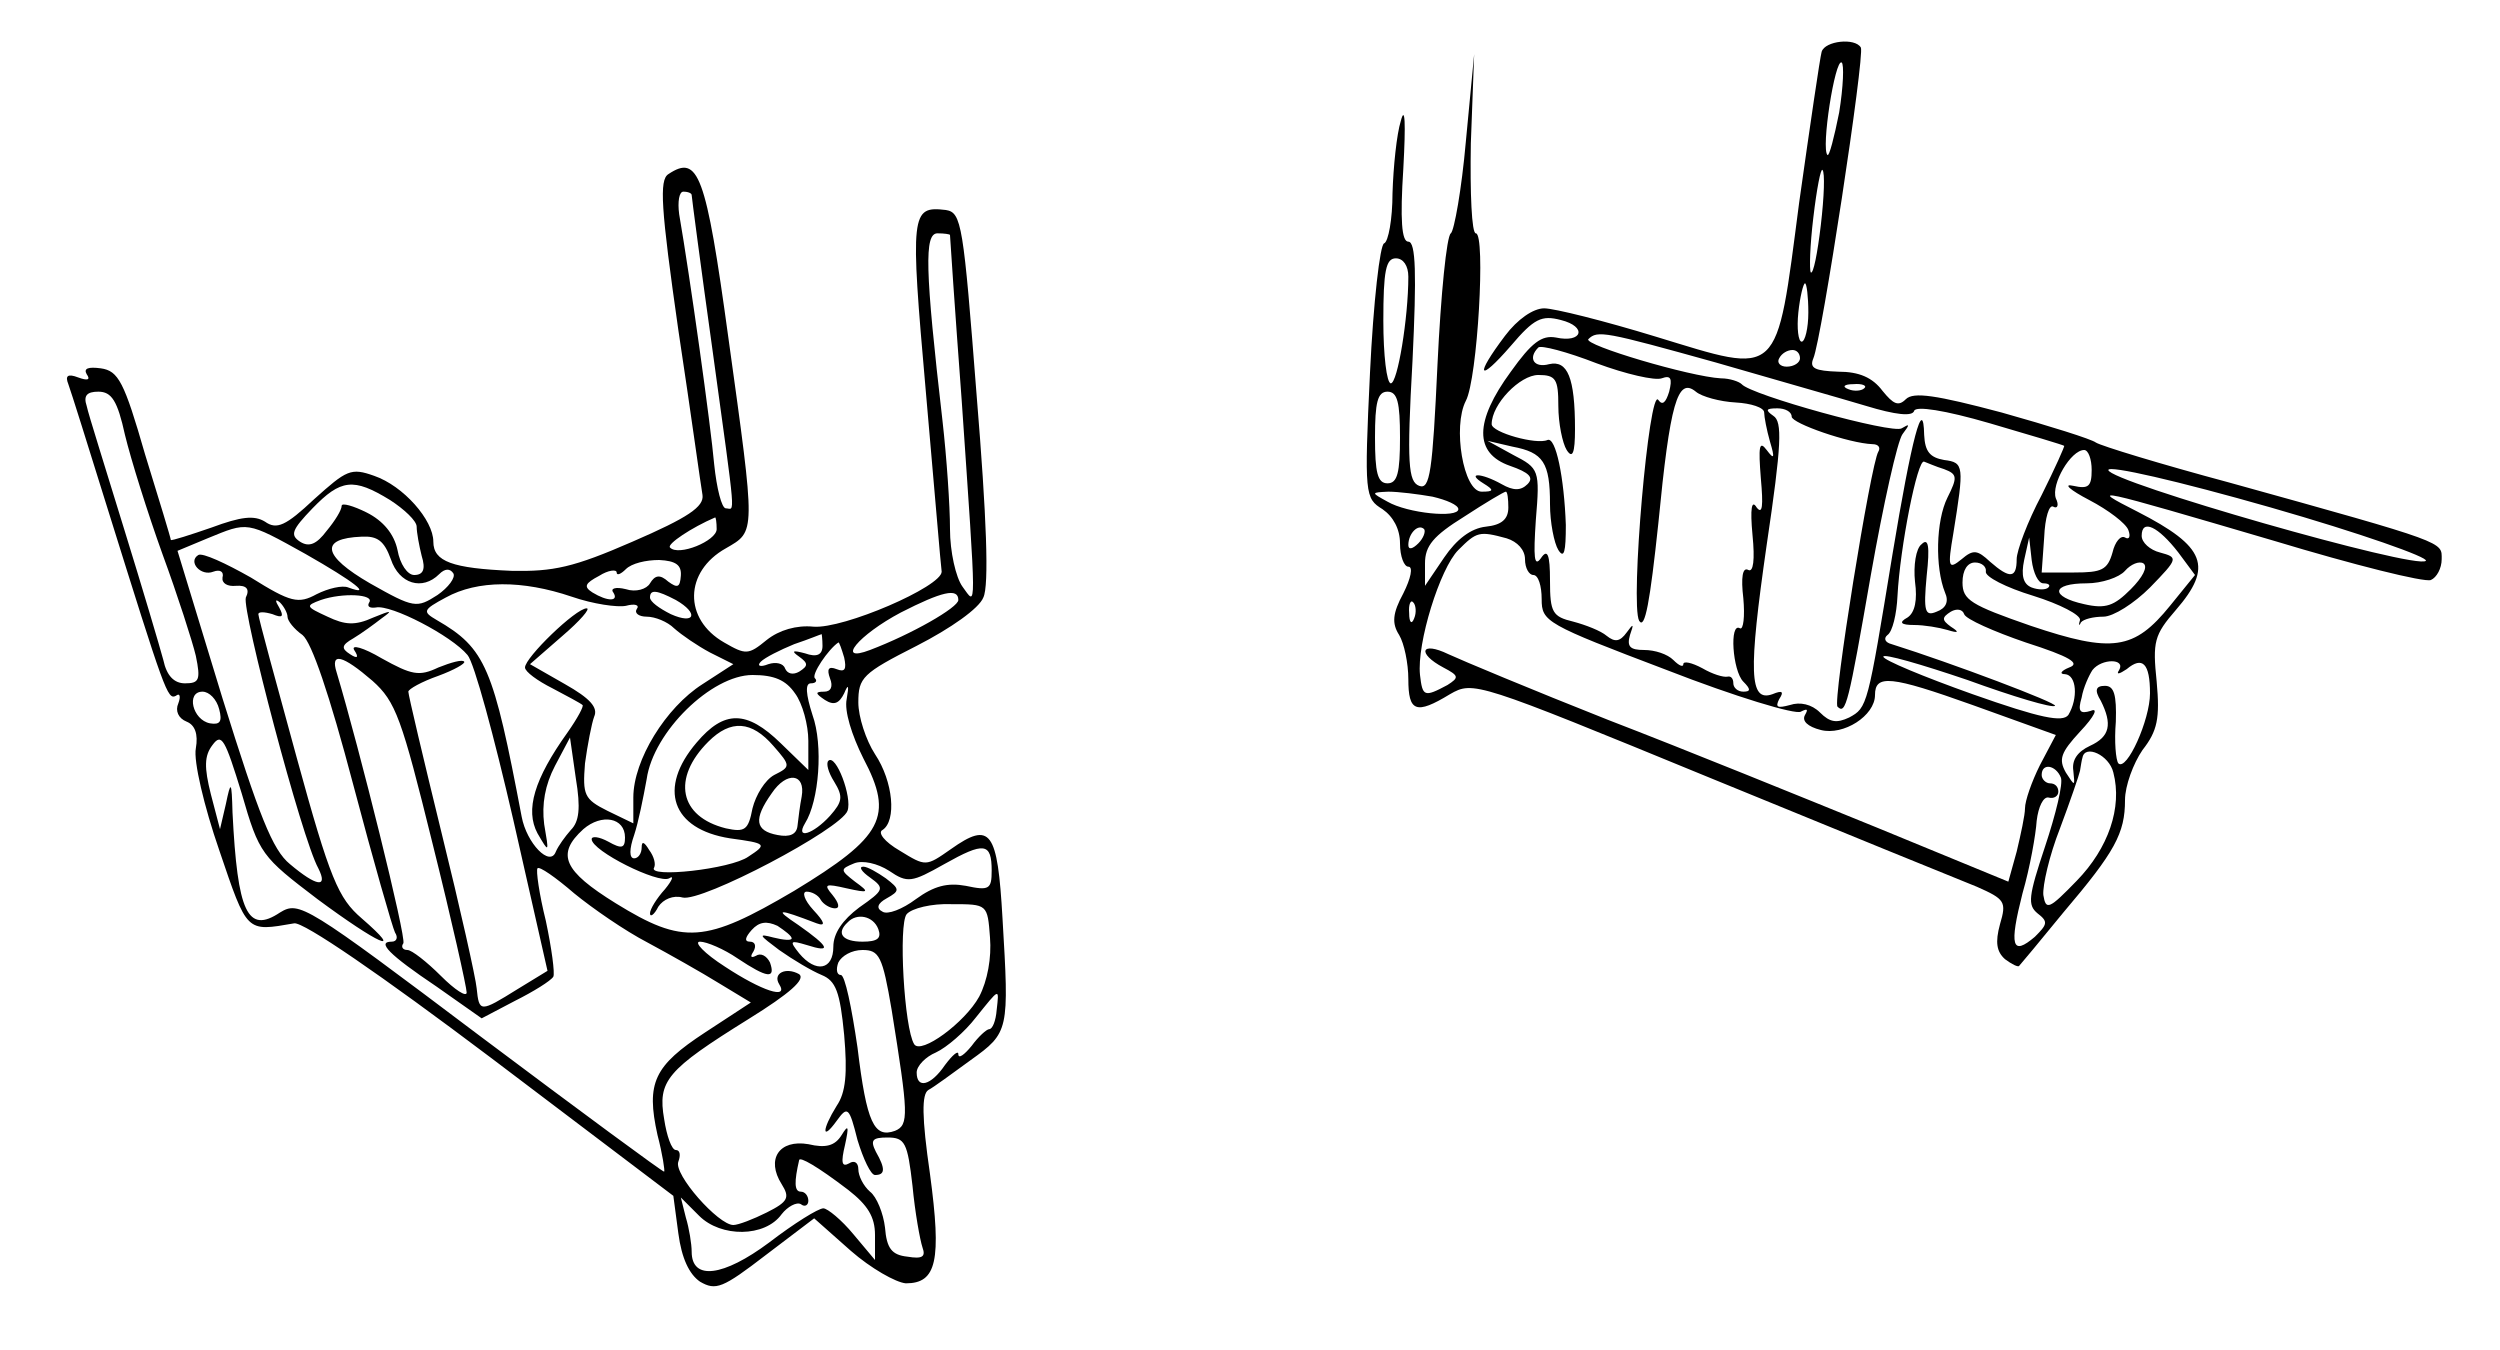 <?xml version="1.0" standalone="no"?>
<!DOCTYPE svg PUBLIC "-//W3C//DTD SVG 20010904//EN"
 "http://www.w3.org/TR/2001/REC-SVG-20010904/DTD/svg10.dtd">
<svg version="1.0" xmlns="http://www.w3.org/2000/svg" width="300.0pt" height="162.0pt" viewBox="0 0 300.0 162.0" preserveAspectRatio="xMidYMid meet">
<g transform="translate(0.0,162.0) scale(0.10,-0.10)" fill="#000000" stroke="none">

<path d="M2186 1558 c-2 -7 -14 -89 -27 -181 -28 -214 -21 -207 -172 -161 -62 19 -122 34 -134 34 -13 0 -32 -13 -47 -33 -37 -49 -32 -57 7 -12 28 33 37 37 60 31 32 -8 26 -28 -6 -21 -17 3 -29 -6 -54 -41 -44 -60 -44 -98 -1 -113 23 -8 29 -14 21 -22 -8 -8 -17 -8 -31 0 -25 14 -43 14 -22 1 13 -8 13 -10 -2 -10 -22 0 -35 78 -19 109 14 26 24 201 12 201 -5 0 -7 48 -6 108 l4 107 -10 -105 c-5 -57 -14 -107 -18 -110 -5 -3 -12 -73 -16 -157 -6 -129 -9 -151 -22 -146 -13 5 -15 26 -8 150 5 104 4 143 -5 143 -8 0 -10 26 -6 88 3 55 2 76 -3 57 -5 -16 -9 -55 -10 -87 0 -31 -5 -58 -10 -60 -5 -1 -13 -71 -17 -155 -7 -147 -6 -151 15 -164 13 -9 21 -24 21 -41 0 -16 5 -28 10 -28 6 0 3 -14 -6 -32 -13 -24 -14 -36 -5 -50 6 -10 11 -34 11 -53 0 -39 9 -43 50 -18 28 16 31 15 311 -100 156 -64 301 -123 321 -131 34 -15 36 -18 28 -45 -6 -22 -4 -33 6 -42 8 -6 16 -10 17 -8 2 2 26 31 53 64 62 73 74 95 74 135 0 17 10 44 21 60 18 23 21 38 17 82 -5 48 -3 56 23 86 45 52 36 76 -46 118 -61 31 -54 29 164 -35 96 -29 180 -50 188 -47 7 3 13 14 13 25 0 21 8 19 -255 92 -82 22 -154 44 -160 48 -5 4 -56 20 -113 36 -79 21 -106 25 -115 16 -9 -9 -15 -6 -28 10 -12 16 -28 23 -53 23 -28 1 -35 4 -30 16 10 23 62 364 57 373 -7 12 -43 8 -47 -5z m21 -73 c-6 -30 -12 -53 -14 -51 -8 7 9 116 17 111 3 -2 2 -29 -3 -60z m-22 -135 c-4 -34 -9 -59 -12 -57 -2 3 -1 33 3 66 4 34 9 60 11 57 3 -3 2 -32 -2 -66z m-495 -62 c0 -50 -13 -128 -21 -128 -5 0 -9 34 -9 75 0 60 3 75 15 75 9 0 15 -9 15 -22z m480 -43 c0 -19 -4 -35 -8 -35 -4 0 -6 16 -4 35 2 19 6 35 8 35 2 0 4 -16 4 -35z m-111 -60 c69 -20 150 -43 180 -52 36 -11 56 -13 58 -6 2 6 36 1 91 -15 48 -14 88 -26 89 -27 1 0 -11 -27 -27 -59 -17 -32 -30 -67 -30 -77 0 -23 -8 -24 -32 -3 -15 14 -20 15 -34 3 -16 -13 -17 -10 -10 31 13 81 13 85 -11 88 -17 3 -23 10 -24 30 -1 49 -15 -4 -38 -143 -30 -183 -30 -184 -52 -196 -15 -7 -23 -6 -35 6 -10 10 -24 13 -36 9 -15 -4 -18 -3 -13 7 6 9 4 11 -8 6 -28 -10 -29 26 -7 179 18 121 19 148 8 155 -10 7 -9 9 5 9 9 0 17 -4 17 -10 0 -8 69 -32 97 -33 7 0 10 -4 7 -9 -9 -14 -55 -300 -49 -306 10 -10 13 3 40 158 15 85 32 161 38 169 9 12 9 13 -1 7 -11 -7 -181 40 -192 53 -3 3 -14 7 -25 7 -37 2 -165 40 -159 47 11 11 20 9 153 -28z m-65 -19 c11 4 13 0 9 -16 -4 -13 -8 -17 -13 -10 -11 17 -34 -245 -23 -265 7 -11 13 23 23 117 14 144 23 176 45 158 7 -6 29 -12 48 -13 18 -1 34 -6 34 -12 0 -5 3 -21 7 -35 6 -20 5 -22 -4 -10 -9 12 -10 4 -7 -34 3 -33 2 -44 -5 -35 -6 10 -8 -1 -5 -33 3 -30 1 -45 -5 -42 -7 4 -9 -9 -6 -34 2 -22 0 -38 -4 -36 -13 8 -9 -51 4 -64 9 -9 9 -12 0 -12 -7 0 -12 5 -12 10 0 6 -3 9 -7 8 -5 -1 -18 3 -30 10 -13 7 -23 9 -23 5 0 -4 -5 -2 -12 5 -7 7 -22 12 -35 12 -17 0 -21 4 -17 18 5 14 4 14 -4 3 -8 -11 -14 -12 -24 -4 -7 6 -25 13 -40 17 -25 6 -28 11 -28 49 0 32 -3 39 -11 27 -8 -11 -9 1 -6 46 5 60 4 62 -27 78 l-31 17 30 -7 c37 -7 45 -19 45 -69 0 -22 5 -47 10 -55 7 -11 9 -2 9 30 -2 57 -12 106 -22 102 -13 -6 -67 9 -67 19 0 24 34 59 56 59 21 0 24 -5 24 -37 0 -21 5 -45 10 -53 7 -11 10 -4 10 25 0 62 -9 83 -31 78 -18 -5 -26 7 -13 20 3 3 34 -5 70 -19 35 -13 70 -21 78 -18z m166 24 c0 -5 -7 -10 -16 -10 -8 0 -12 5 -9 10 3 6 10 10 16 10 5 0 9 -4 9 -10z m77 -36 c-3 -3 -12 -4 -19 -1 -8 3 -5 6 6 6 11 1 17 -2 13 -5z m-557 -59 c0 -42 -3 -55 -15 -55 -12 0 -15 13 -15 55 0 42 3 55 15 55 12 0 15 -13 15 -55z m830 -39 c0 -20 -4 -23 -22 -19 -13 3 -4 -5 19 -17 23 -12 44 -28 47 -36 3 -8 1 -12 -4 -9 -5 3 -12 -5 -15 -18 -6 -21 -13 -24 -46 -24 l-39 0 3 42 c1 24 6 40 11 37 5 -3 7 2 3 10 -6 17 18 58 34 58 5 0 9 -11 9 -24z m-177 1 c16 -6 16 -10 4 -34 -14 -28 -15 -84 -3 -114 5 -11 1 -19 -10 -23 -14 -6 -16 0 -12 43 4 36 2 46 -6 38 -7 -5 -10 -26 -8 -45 3 -22 0 -37 -9 -43 -11 -6 -8 -9 8 -9 12 0 30 -3 40 -6 13 -4 15 -3 4 4 -11 8 -11 11 0 18 7 4 14 3 16 -3 2 -6 36 -21 74 -34 53 -17 66 -25 52 -30 -10 -4 -12 -8 -5 -8 14 -1 16 -29 4 -49 -7 -9 -33 -4 -115 25 -59 21 -107 41 -107 45 0 4 45 -9 101 -28 55 -20 102 -34 105 -31 4 3 -123 51 -196 74 -8 2 -10 7 -5 11 6 4 11 25 12 47 3 58 24 165 32 161 3 -1 14 -6 24 -9z m578 -110 c-11 -11 -381 95 -381 109 0 6 83 -13 195 -45 108 -31 190 -60 186 -64z m-1192 77 c17 -4 31 -10 31 -15 0 -11 -61 -5 -85 9 -20 11 -20 11 1 12 12 0 36 -3 53 -6z m91 -13 c0 -14 -8 -21 -27 -23 -18 -2 -35 -15 -50 -37 l-23 -34 0 27 c0 21 10 33 47 56 26 17 48 30 50 30 2 0 3 -9 3 -19z m-108 -43 c-7 -7 -12 -8 -12 -2 0 14 12 26 19 19 2 -3 -1 -11 -7 -17z m912 -11 l20 -27 -30 -37 c-43 -53 -69 -57 -167 -24 -72 25 -82 31 -82 52 0 15 6 24 15 24 8 0 14 -5 13 -11 -1 -6 24 -19 57 -29 32 -10 57 -23 56 -29 -2 -6 -1 -8 1 -3 3 4 15 7 27 7 12 0 37 16 56 35 34 35 34 36 12 42 -12 3 -22 12 -22 20 0 21 20 11 44 -20z m-806 17 c13 -4 22 -14 22 -25 0 -11 5 -19 10 -19 6 0 10 -13 10 -29 0 -27 5 -30 150 -85 82 -32 155 -54 161 -50 8 4 9 3 5 -4 -4 -7 3 -14 19 -18 27 -7 65 17 65 42 0 25 19 23 117 -12 l100 -36 -19 -36 c-10 -20 -18 -43 -18 -52 0 -8 -5 -31 -10 -52 l-10 -36 -158 65 c-86 35 -231 94 -322 129 -91 36 -177 72 -192 79 -33 16 -38 1 -6 -16 19 -10 19 -12 5 -21 -28 -15 -30 -14 -33 12 -4 38 24 128 46 150 22 22 25 23 58 14z m644 -54 c6 0 9 -2 6 -5 -3 -3 -12 -3 -20 0 -10 4 -13 14 -9 33 l6 27 3 -27 c2 -16 8 -28 14 -28z m105 -7 c-20 -20 -30 -24 -56 -18 -41 9 -40 25 3 25 18 0 39 7 46 15 7 8 17 12 22 9 6 -4 -1 -17 -15 -31z m-860 -35 c-3 -8 -6 -5 -6 6 -1 11 2 17 5 13 3 -3 4 -12 1 -19z m846 -62 c-4 -6 0 -5 9 1 19 16 28 7 28 -29 0 -32 -28 -94 -38 -84 -3 4 -5 26 -3 50 1 32 -2 43 -13 43 -11 0 -13 -5 -5 -18 14 -28 11 -43 -13 -54 -15 -7 -22 -17 -20 -30 2 -19 2 -19 -9 -2 -9 16 -6 24 17 49 18 19 22 29 13 25 -13 -4 -16 -1 -11 16 2 12 9 27 13 33 11 14 40 14 32 0z m-7 -123 c11 -42 -6 -91 -44 -130 -33 -34 -37 -36 -40 -17 -1 11 7 47 20 80 12 32 23 64 24 69 1 6 2 13 3 16 3 16 32 3 37 -18z m-63 -6 c3 -7 -6 -44 -19 -83 -20 -60 -21 -70 -9 -80 13 -10 12 -13 -3 -28 -28 -24 -31 -11 -15 52 9 31 16 71 17 87 2 17 8 29 14 28 7 -2 12 2 12 7 0 6 -4 10 -10 10 -5 0 -10 5 -10 10 0 15 17 12 23 -3z"/>

<path d="M802 1411 c-11 -7 -9 -40 12 -187 15 -99 27 -187 29 -198 2 -14 -17 -27 -84 -56 -71 -31 -95 -36 -145 -35 -71 3 -94 11 -94 35 0 26 -36 67 -71 79 -28 10 -33 7 -72 -28 -34 -32 -45 -37 -59 -27 -13 8 -29 6 -64 -7 -26 -9 -48 -16 -49 -15 0 2 -14 48 -31 103 -25 87 -32 100 -53 103 -15 2 -21 0 -17 -7 5 -7 1 -8 -10 -4 -13 5 -16 2 -12 -8 3 -8 24 -75 47 -149 69 -221 72 -230 82 -225 5 4 6 -1 3 -9 -4 -9 0 -18 10 -22 10 -4 14 -15 11 -32 -3 -15 10 -70 28 -122 34 -100 32 -98 90 -88 11 2 103 -61 237 -162 l218 -165 6 -45 c4 -30 13 -49 26 -58 19 -11 27 -8 79 32 l58 44 44 -39 c24 -21 54 -38 66 -39 37 0 43 27 29 131 -10 69 -10 96 -2 101 6 3 29 20 51 36 46 33 46 35 38 170 -6 105 -14 117 -62 83 -30 -21 -30 -21 -61 -2 -19 11 -27 22 -21 25 17 11 13 58 -9 91 -11 17 -20 45 -20 62 0 30 5 35 70 68 41 21 75 45 80 58 7 14 4 96 -8 242 -16 206 -18 220 -37 223 -42 5 -43 -3 -24 -218 10 -113 18 -210 19 -216 0 -18 -118 -69 -154 -66 -20 2 -41 -4 -56 -16 -22 -18 -25 -18 -51 -3 -49 28 -48 85 2 113 36 21 36 15 3 253 -27 197 -36 220 -72 196z m28 -25 c0 -2 11 -86 25 -186 29 -211 27 -190 16 -190 -5 0 -11 24 -14 53 -4 46 -29 225 -42 300 -2 15 0 27 5 27 6 0 10 -2 10 -4z m310 -48 c0 -2 6 -91 14 -198 18 -263 18 -247 1 -224 -8 11 -15 42 -15 69 0 28 -4 86 -9 130 -21 182 -22 225 -6 225 8 0 15 -1 15 -2z m-990 -240 c7 -29 27 -93 45 -143 18 -49 36 -105 40 -122 6 -29 4 -33 -13 -33 -13 0 -22 9 -26 28 -4 15 -25 86 -47 157 -22 72 -43 138 -45 148 -4 12 0 17 14 17 16 0 23 -11 32 -52z m318 -78 c17 -11 32 -25 32 -32 0 -7 3 -23 6 -35 5 -16 2 -23 -9 -23 -8 0 -17 13 -20 30 -4 19 -17 35 -37 45 -16 8 -30 12 -30 8 0 -5 -8 -18 -18 -30 -12 -16 -21 -20 -32 -13 -12 8 -10 14 15 40 34 35 49 37 93 10z m392 -35 c0 -14 -46 -33 -56 -22 -4 4 26 24 54 36 1 1 2 -6 2 -14z m-493 -30 c58 -33 81 -51 51 -40 -7 3 -24 -1 -38 -8 -22 -12 -31 -10 -79 20 -30 17 -58 30 -63 27 -13 -8 3 -26 18 -20 8 3 13 0 11 -7 -1 -7 6 -11 16 -10 13 1 17 -4 12 -14 -5 -15 67 -289 87 -325 12 -24 -2 -22 -34 5 -21 17 -37 58 -81 199 l-54 177 36 15 c49 20 46 21 118 -19z m102 -6 c10 -30 38 -38 58 -18 7 7 13 7 17 1 3 -5 -6 -17 -19 -26 -25 -16 -28 -16 -81 14 -57 33 -61 54 -10 56 19 1 27 -5 35 -27z m348 -20 c-1 -14 -4 -15 -15 -7 -10 9 -16 8 -22 -2 -4 -7 -17 -11 -29 -7 -12 3 -19 1 -15 -4 7 -11 -7 -11 -25 0 -11 7 -9 11 8 20 11 7 21 8 21 4 0 -4 5 -2 11 4 7 7 24 11 40 11 20 -1 27 -6 26 -19z m-131 -25 c26 -9 55 -13 65 -11 11 3 17 1 13 -4 -3 -5 3 -9 12 -9 10 0 25 -6 33 -14 9 -8 28 -21 43 -29 l28 -14 -37 -24 c-44 -28 -83 -91 -83 -136 l0 -31 -31 15 c-28 14 -30 19 -27 57 3 22 8 48 11 56 5 11 -5 22 -35 39 l-42 24 39 34 c21 18 34 33 29 33 -13 0 -74 -59 -74 -71 0 -5 15 -16 33 -25 17 -9 34 -18 36 -20 2 -1 -6 -16 -18 -33 -40 -56 -51 -93 -36 -121 14 -24 14 -24 8 11 -3 24 1 47 13 70 l18 34 7 -49 c6 -36 4 -52 -6 -62 -7 -8 -15 -19 -18 -26 -7 -19 -35 10 -41 42 -34 179 -43 202 -102 236 -17 10 -17 12 11 27 38 21 92 21 151 1z m-243 -7 c-3 -5 1 -7 8 -6 18 4 91 -34 110 -57 8 -9 32 -98 55 -198 l41 -181 -36 -22 c-45 -28 -46 -28 -49 1 -1 12 -20 97 -42 186 -22 90 -40 166 -40 170 0 3 16 12 36 19 19 7 33 15 31 17 -2 3 -16 -1 -31 -7 -23 -11 -32 -9 -68 11 -22 13 -37 17 -33 10 6 -9 4 -11 -5 -5 -11 7 -10 11 4 19 10 6 25 17 34 24 14 10 12 10 -10 1 -22 -10 -34 -9 -55 1 -26 12 -27 13 -8 20 26 9 65 7 58 -3z m368 3 c28 -16 23 -30 -6 -17 -14 7 -25 15 -25 20 0 10 8 9 31 -3z m339 0 c0 -9 -56 -41 -106 -60 -42 -16 -14 18 37 45 49 25 69 30 69 15z m-805 -20 c0 -5 8 -15 18 -22 11 -9 32 -70 61 -180 24 -91 47 -171 50 -177 4 -6 2 -11 -4 -11 -18 0 -4 -15 54 -54 l54 -38 40 21 c22 11 43 24 46 29 2 4 -2 34 -9 67 -8 32 -12 61 -10 63 2 3 22 -11 44 -30 22 -18 61 -45 88 -59 26 -14 65 -36 86 -49 l38 -23 -55 -36 c-61 -40 -71 -60 -57 -123 6 -23 9 -43 8 -44 -1 -1 -100 72 -220 162 -211 159 -218 163 -241 149 -39 -26 -51 0 -57 120 -1 38 -2 39 -8 10 l-7 -30 -11 42 c-8 32 -8 46 2 59 11 15 15 7 35 -58 21 -73 24 -76 91 -127 73 -54 106 -69 53 -23 -28 24 -38 47 -78 193 -25 91 -46 168 -46 172 0 3 7 3 17 0 12 -5 14 -3 8 8 -5 8 -5 11 1 6 5 -5 9 -13 9 -17z m642 -35 c0 -11 -7 -14 -21 -9 -15 4 -17 3 -7 -4 11 -8 11 -11 0 -18 -7 -4 -14 -3 -17 4 -2 6 -11 8 -20 5 -10 -4 -14 -2 -9 3 5 5 23 14 40 21 18 6 32 12 33 12 0 1 1 -6 1 -14z m26 -14 c3 -14 1 -18 -9 -14 -10 4 -12 0 -8 -11 4 -10 1 -16 -7 -16 -11 0 -11 -2 1 -10 11 -7 17 -4 23 8 5 12 6 10 3 -7 -3 -14 6 -43 20 -71 37 -70 24 -94 -83 -159 -107 -63 -133 -65 -214 -15 -63 39 -72 59 -39 89 22 19 50 14 50 -10 0 -13 -4 -14 -20 -5 -11 6 -20 7 -20 3 0 -14 80 -54 93 -47 6 4 4 -2 -5 -13 -10 -11 -18 -24 -18 -29 0 -5 5 -2 10 8 6 9 18 14 29 11 23 -6 190 82 198 104 6 16 -14 69 -23 60 -3 -3 0 -14 7 -25 11 -18 10 -24 -5 -41 -20 -22 -42 -29 -30 -9 17 27 22 94 9 130 -8 25 -9 38 -2 38 6 0 8 3 5 6 -5 4 16 35 28 43 1 1 4 -8 7 -18z m-566 -28 c28 -25 35 -45 72 -195 23 -92 41 -173 41 -179 0 -6 -14 3 -31 20 -17 17 -35 31 -40 31 -6 0 -8 4 -5 8 4 6 -53 235 -80 325 -8 25 7 21 43 -10z m507 -15 c9 -12 16 -38 16 -57 l0 -35 -33 32 c-41 40 -68 40 -101 1 -47 -55 -30 -104 40 -115 44 -6 45 -7 22 -22 -21 -15 -122 -26 -113 -13 2 4 0 13 -6 21 -6 10 -9 11 -9 3 0 -7 -4 -13 -9 -13 -6 0 -6 11 0 28 5 15 11 45 15 67 8 57 78 125 127 125 26 0 40 -6 51 -22z m-691 -19 c4 -15 1 -19 -11 -17 -21 4 -29 38 -9 38 8 0 17 -9 20 -21z m665 -44 c21 -24 21 -25 1 -35 -11 -6 -22 -24 -26 -40 -5 -26 -9 -29 -32 -24 -56 14 -65 60 -21 104 27 27 52 25 78 -5z m34 -61 c-2 -10 -4 -26 -5 -35 -1 -10 -9 -14 -24 -11 -27 5 -29 19 -7 50 18 27 41 24 36 -4z m228 -89 c0 -22 -3 -24 -31 -18 -22 4 -38 0 -60 -16 -16 -12 -34 -19 -40 -15 -8 4 -6 10 5 16 16 9 16 11 -1 24 -10 7 -22 14 -27 14 -6 0 -2 -6 8 -13 18 -13 17 -15 -13 -36 -20 -15 -31 -31 -31 -47 0 -28 -21 -32 -41 -8 -12 15 -11 16 9 10 31 -10 27 -2 -10 24 -30 20 -25 20 22 2 11 -4 10 1 -4 16 -11 12 -14 22 -8 22 6 0 14 -4 17 -10 3 -5 11 -10 17 -10 6 0 5 6 -3 16 -11 13 -9 14 17 8 27 -6 28 -5 10 8 -18 14 -18 15 -1 22 10 4 28 0 42 -9 22 -15 27 -14 66 8 48 27 57 26 57 -8z m-2 -80 c2 -24 -3 -52 -13 -71 -17 -31 -70 -70 -78 -57 -12 19 -19 144 -9 156 6 7 30 13 54 12 43 0 43 0 46 -40z m-238 -1 c0 -3 -10 -2 -22 1 -19 5 -17 3 7 -15 17 -12 39 -25 51 -30 17 -7 22 -20 27 -72 4 -46 2 -69 -9 -85 -18 -29 -18 -43 0 -18 13 18 15 17 25 -23 7 -23 16 -42 21 -42 12 0 13 7 1 28 -7 14 -4 17 14 17 21 0 24 -6 30 -58 3 -32 9 -65 12 -74 4 -11 0 -14 -18 -11 -19 2 -25 10 -27 35 -2 17 -10 37 -18 43 -8 7 -14 19 -14 27 0 8 -5 11 -11 7 -9 -5 -10 1 -5 22 5 23 4 25 -4 12 -8 -13 -19 -16 -40 -11 -35 6 -51 -18 -32 -48 10 -16 8 -21 -18 -34 -16 -8 -34 -15 -40 -15 -18 0 -72 61 -66 76 3 8 2 14 -3 14 -5 0 -11 17 -14 37 -8 46 3 59 101 120 50 31 69 48 61 54 -16 9 -32 1 -24 -12 12 -19 -21 -8 -65 21 -25 16 -38 30 -30 30 8 0 29 -9 45 -20 36 -24 46 -25 39 -5 -4 8 -11 12 -17 8 -6 -3 -7 -1 -3 5 4 7 2 12 -4 12 -7 0 -6 5 2 14 9 10 18 11 31 5 9 -6 17 -12 17 -15z m104 11 c4 -11 -1 -15 -19 -15 -24 0 -32 10 -18 23 11 12 31 8 37 -8z m16 -97 c20 -125 21 -138 4 -145 -25 -9 -34 9 -45 100 -7 48 -15 87 -20 87 -5 0 -6 7 -3 15 4 8 16 15 29 15 20 0 24 -7 35 -72z m126 0 c-1 -13 -5 -23 -9 -23 -3 0 -13 -9 -21 -20 -9 -11 -16 -16 -16 -10 0 5 -7 -1 -16 -13 -17 -25 -34 -29 -34 -9 0 8 11 19 23 24 13 6 35 25 48 42 29 36 28 36 25 9z m-178 -216 c23 -18 32 -32 32 -54 l0 -30 -26 31 c-14 17 -31 31 -36 31 -6 0 -35 -18 -65 -41 -55 -41 -93 -46 -93 -11 0 9 -3 28 -7 41 l-6 24 22 -22 c26 -26 79 -26 99 2 7 9 18 15 23 12 5 -4 9 -1 9 4 0 6 -4 11 -9 11 -8 0 -8 12 -2 38 1 4 21 -7 59 -36z"/>

</g>
</svg>

